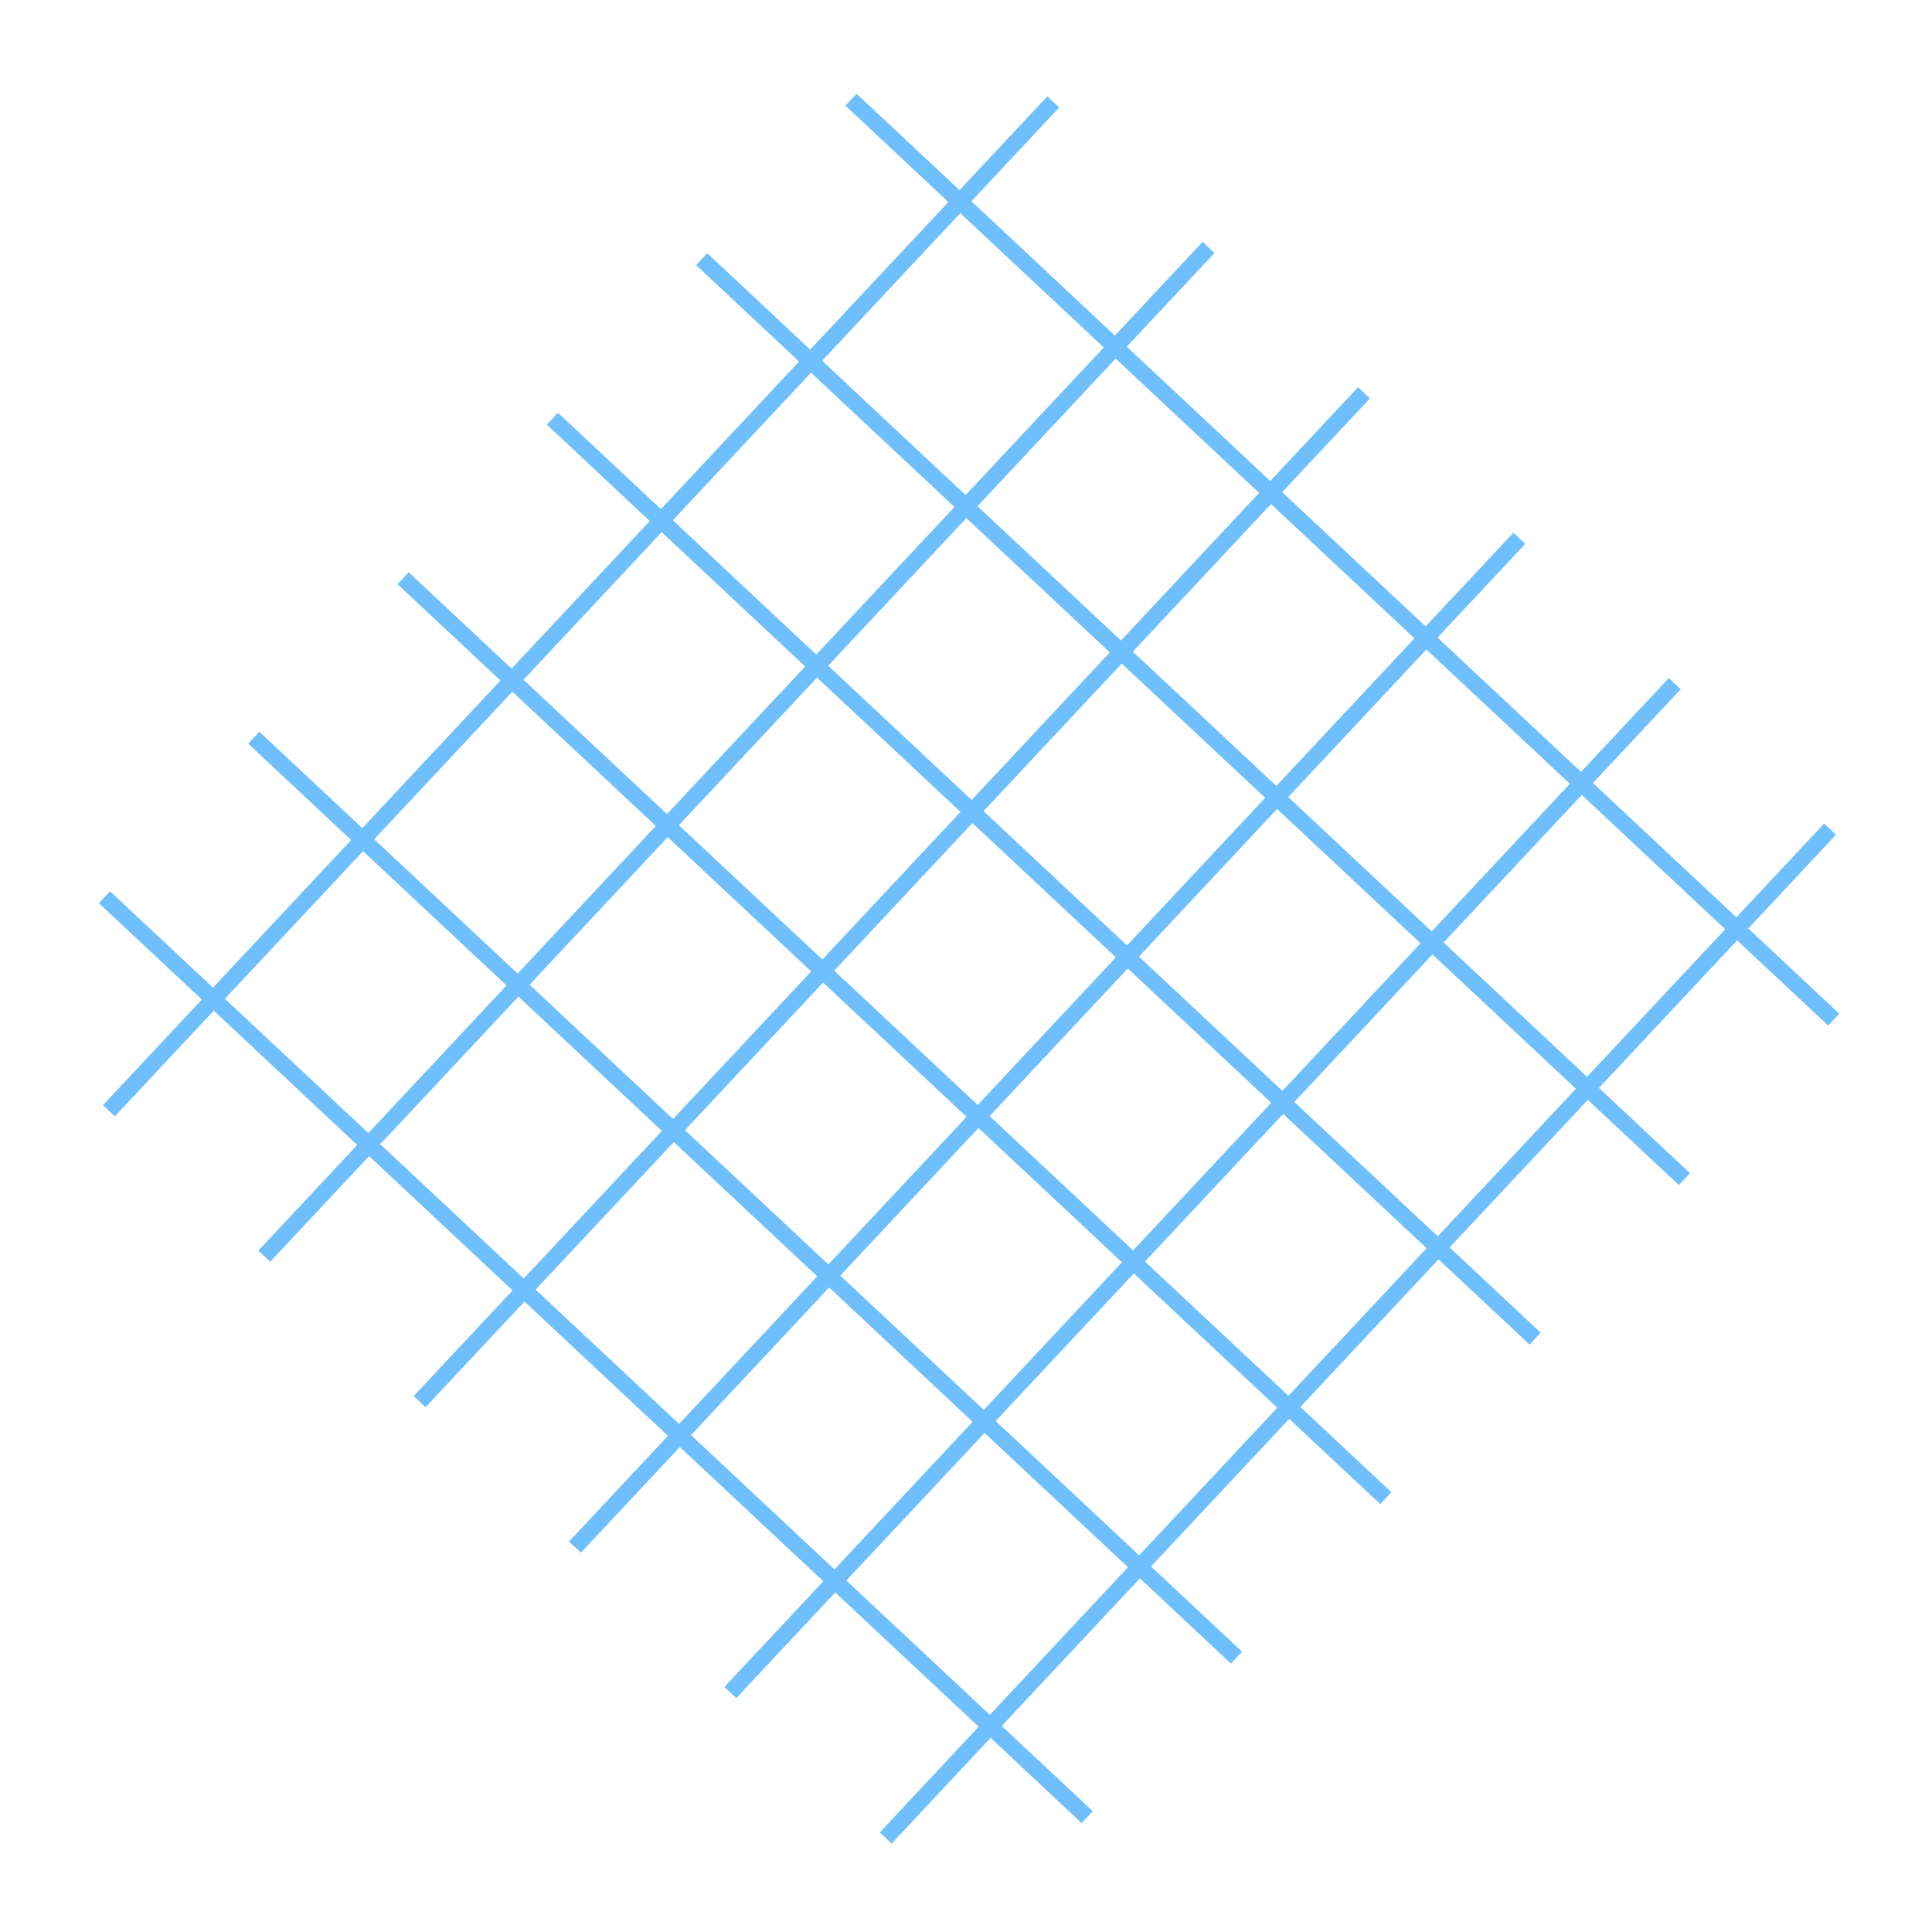 <svg width="237" height="237" viewBox="0 0 237 237" fill="none" xmlns="http://www.w3.org/2000/svg">
<line x1="129.204" y1="12.503" x2="13.357" y2="136.259" stroke="#6EBFFC" stroke-width="2"/>
<line x1="148.263" y1="30.345" x2="32.416" y2="154.1" stroke="#6EBFFC" stroke-width="2"/>
<line x1="167.322" y1="48.186" x2="51.475" y2="171.941" stroke="#6EBFFC" stroke-width="2"/>
<line x1="186.381" y1="66.027" x2="70.534" y2="189.782" stroke="#6EBFFC" stroke-width="2"/>
<line x1="205.441" y1="83.868" x2="89.593" y2="207.624" stroke="#6EBFFC" stroke-width="2"/>
<line x1="224.5" y1="101.709" x2="108.653" y2="225.465" stroke="#6EBFFC" stroke-width="2"/>
<line x1="12.818" y1="110.063" x2="133.367" y2="222.909" stroke="#6EBFFC" stroke-width="2"/>
<line x1="31.133" y1="90.497" x2="151.683" y2="203.343" stroke="#6EBFFC" stroke-width="2"/>
<line x1="49.449" y1="70.931" x2="169.998" y2="183.777" stroke="#6EBFFC" stroke-width="2"/>
<line x1="67.765" y1="51.365" x2="188.314" y2="164.21" stroke="#6EBFFC" stroke-width="2"/>
<line x1="86.081" y1="31.799" x2="206.63" y2="144.644" stroke="#6EBFFC" stroke-width="2"/>
<line x1="104.396" y1="12.232" x2="224.946" y2="125.078" stroke="#6EBFFC" stroke-width="2"/>
</svg>
